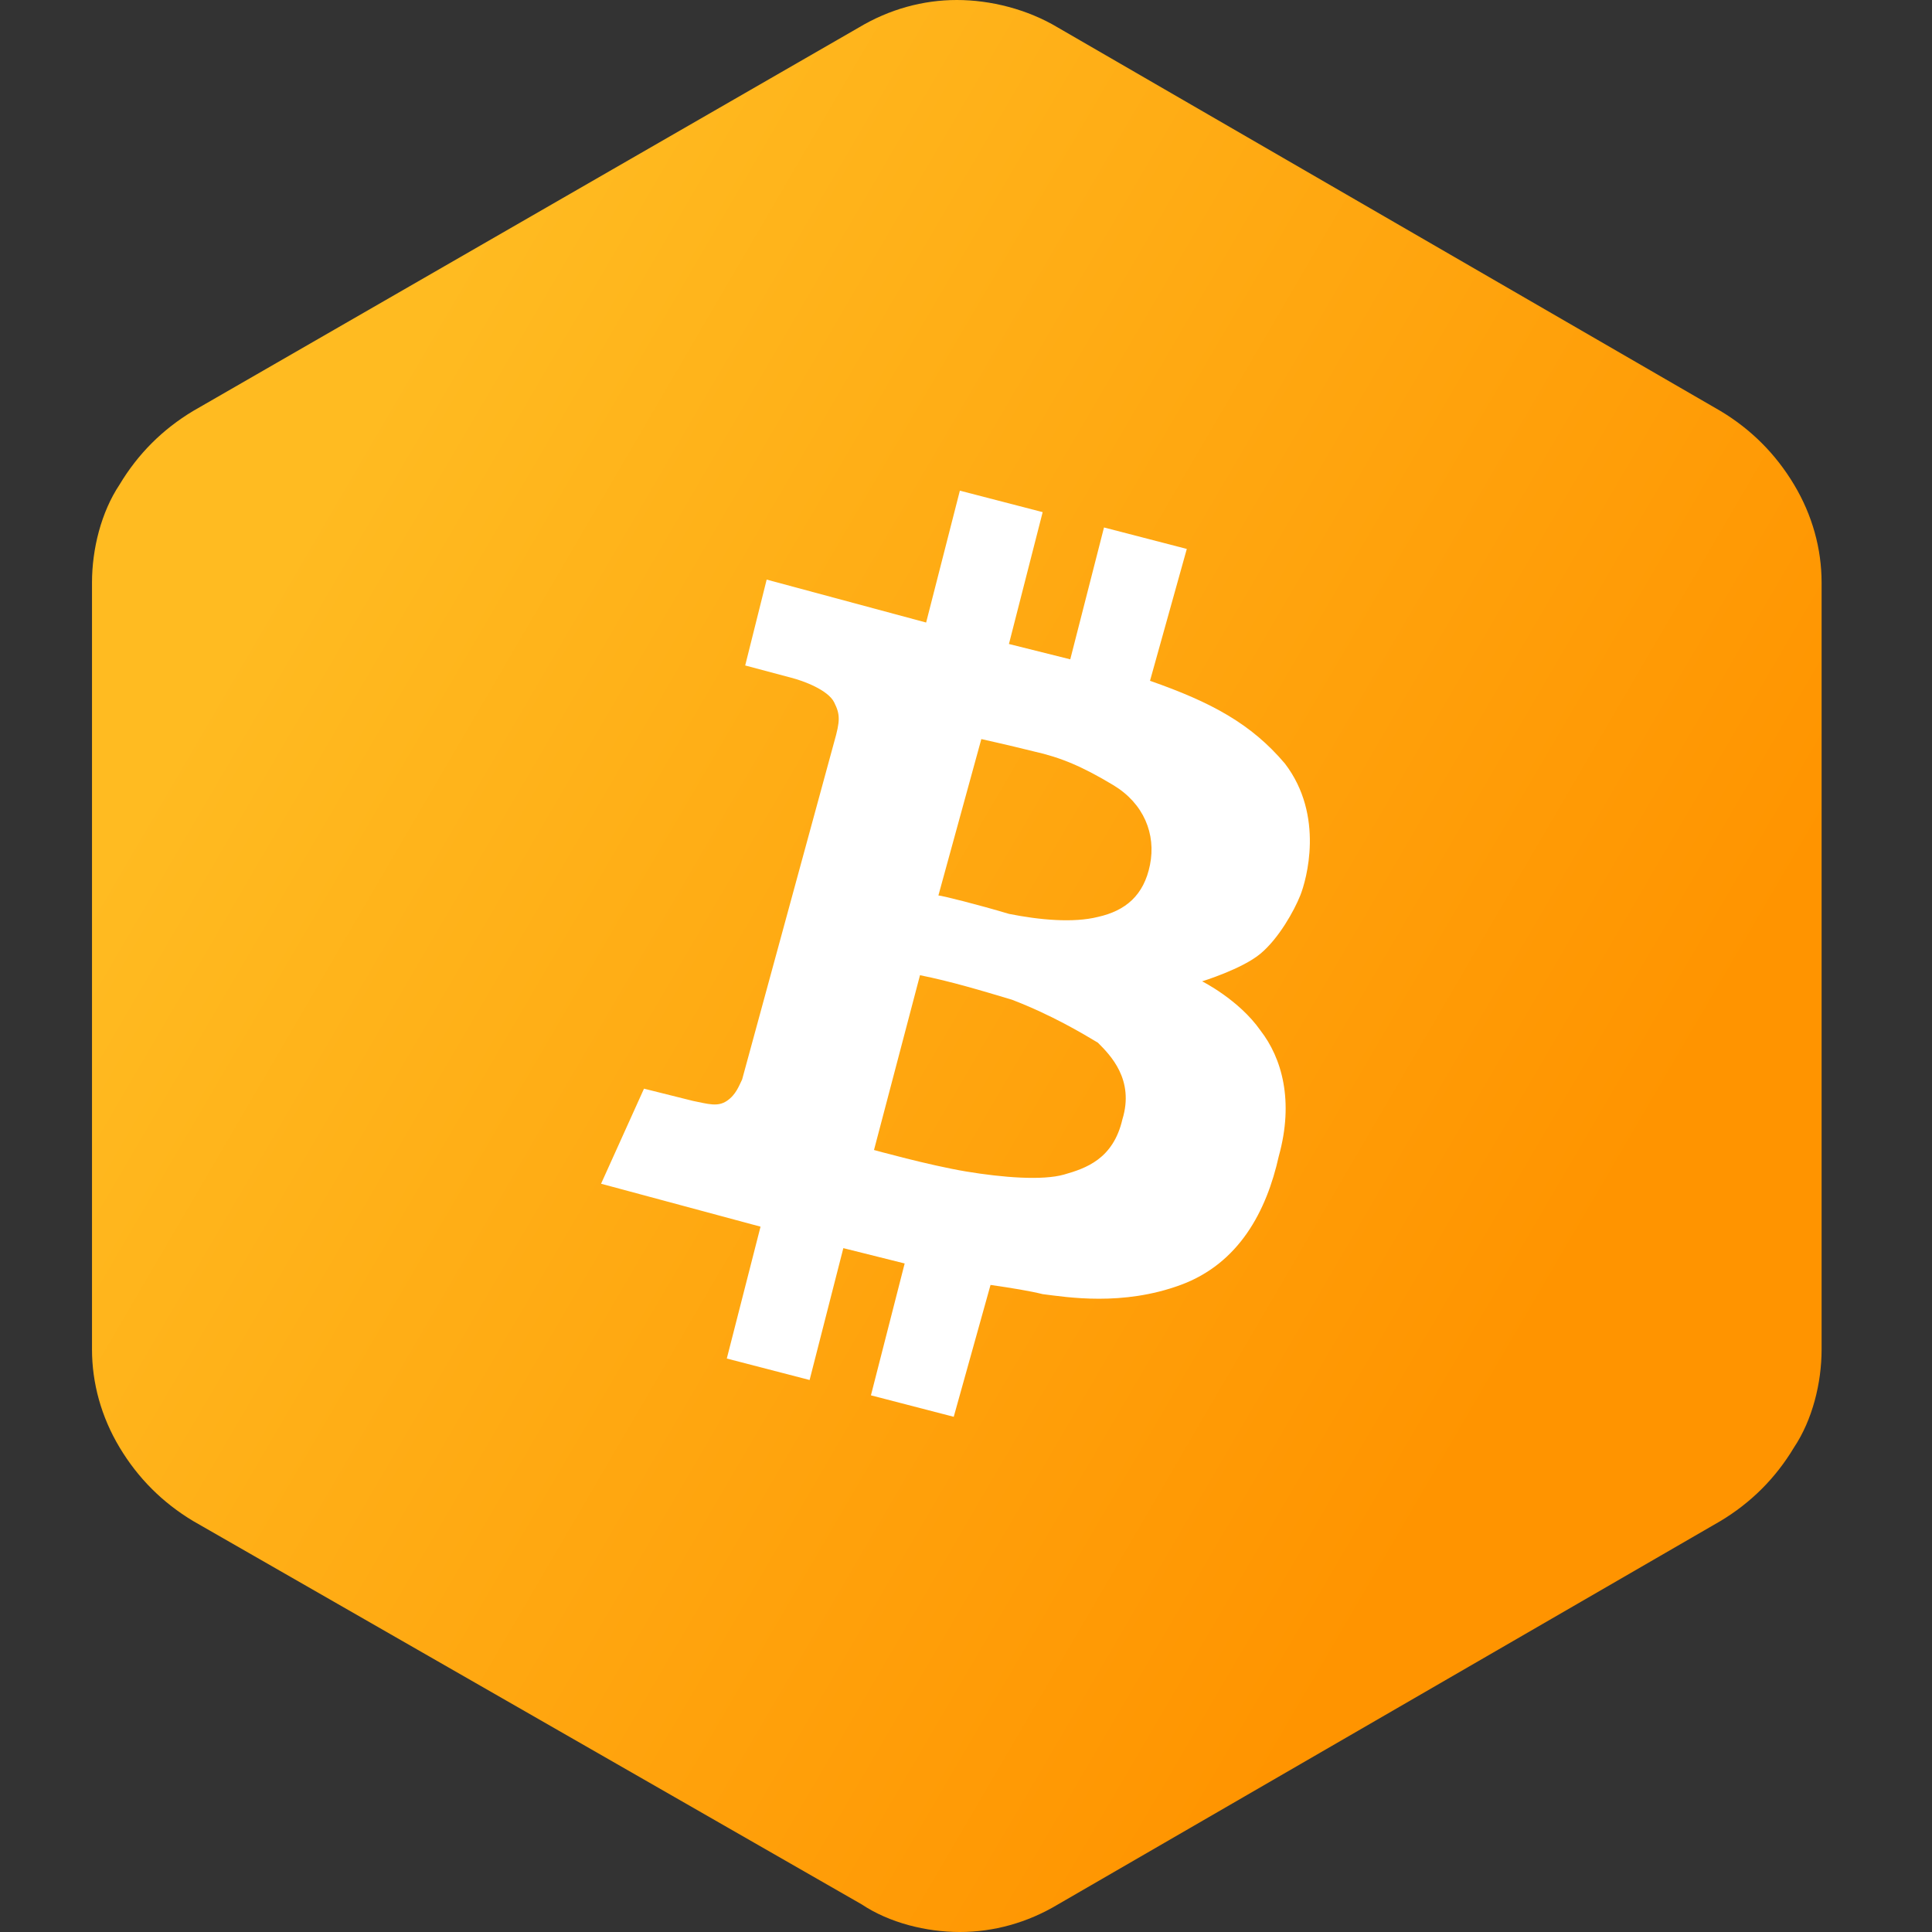 <?xml version="1.0" encoding="utf-8"?>
<!-- Generator: Adobe Illustrator 26.5.0, SVG Export Plug-In . SVG Version: 6.00 Build 0)  -->
<svg version="1.1" id="Layer_1" xmlns="http://www.w3.org/2000/svg" xmlns:xlink="http://www.w3.org/1999/xlink" x="0px" y="0px"
	 viewBox="0 0 63 63" style="enable-background:new 0 0 63 63;" xml:space="preserve">
<rect x="0" y="0" width="63" height="63" fill="#333333" stroke="none"/>
<style type="text/css">
	.st0{fill-rule:evenodd;clip-rule:evenodd;fill:url(#SVGID_1_);}
	.st1{fill-rule:evenodd;clip-rule:evenodd;fill:#FFFFFF;}
</style>
<linearGradient id="SVGID_1_" gradientUnits="userSpaceOnUse" x1="50.532" y1="1058.784" x2="9.02" y2="1034.553" gradientTransform="matrix(1 0 0 1 0 -1016)">
	<stop  offset="0" style="stop-color:#FF9400"/>
	<stop  offset="1" style="stop-color:#FFBB21"/>
</linearGradient>
<path class="st0" d="M34.5,0.9l21.6,12.5c1,0.6,1.8,1.4,2.4,2.4c0.6,1,0.9,2.1,0.9,3.2v25c0,1.1-0.3,2.3-0.9,3.2
	c-0.6,1-1.4,1.8-2.4,2.4L34.5,62.1c-1,0.6-2.1,0.9-3.2,0.9c-1.1,0-2.3-0.3-3.2-0.9L6.3,49.6c-1-0.6-1.8-1.4-2.4-2.4S3,45.1,3,44V19
	c0-1.1,0.3-2.3,0.9-3.2c0.6-1,1.4-1.8,2.4-2.4L28,0.9C29,0.3,30.1,0,31.2,0C32.3,0,33.5,0.3,34.5,0.9z"/>
<path class="st1" d="M38.5,41.9c-1.9,0.7-3.7,0.4-4.5,0.3c-0.4-0.1-1-0.2-1.7-0.3l-1.2,4.3l-2.7-0.7l1.1-4.3l-2-0.5L26.4,45
	l-2.7-0.7l1.1-4.3l-5.2-1.4l1.4-3.1l1.6,0.4c0.5,0.1,0.8,0.2,1.1,0c0.3-0.2,0.4-0.5,0.5-0.7l3-11c0.2-0.7,0.2-0.9,0-1.3
	s-1-0.7-1.4-0.8l-1.5-0.4l0.7-2.8l5.2,1.4l1.1-4.3l2.7,0.7L32.9,21l2,0.5l1.1-4.3l2.7,0.7l-1.2,4.3c2,0.7,3.3,1.4,4.4,2.7
	c1.3,1.7,0.7,3.8,0.5,4.3s-0.7,1.4-1.3,1.9S39.2,32,39.2,32s1.2,0.6,1.9,1.6c0.7,0.9,1.1,2.3,0.6,4.1C41.3,39.5,40.4,41.2,38.5,41.9
	z M33,32.6c-1-0.3-2-0.6-3-0.8l-1.5,5.7c0,0,1.8,0.5,3,0.7s2.5,0.3,3.2,0.1s1.6-0.5,1.9-1.8c0.4-1.3-0.4-2.1-0.8-2.5
	C35.3,33.7,34.3,33.1,33,32.6L33,32.6z M32.9,29.8c1,0.2,2.1,0.3,2.9,0.1c0.9-0.2,1.5-0.7,1.7-1.7s-0.2-2-1.2-2.6s-1.7-0.9-2.6-1.1
	c-0.8-0.2-1.7-0.4-1.7-0.4l-1.4,5.1C30.7,29.2,31.9,29.5,32.9,29.8z"/>
</svg>
